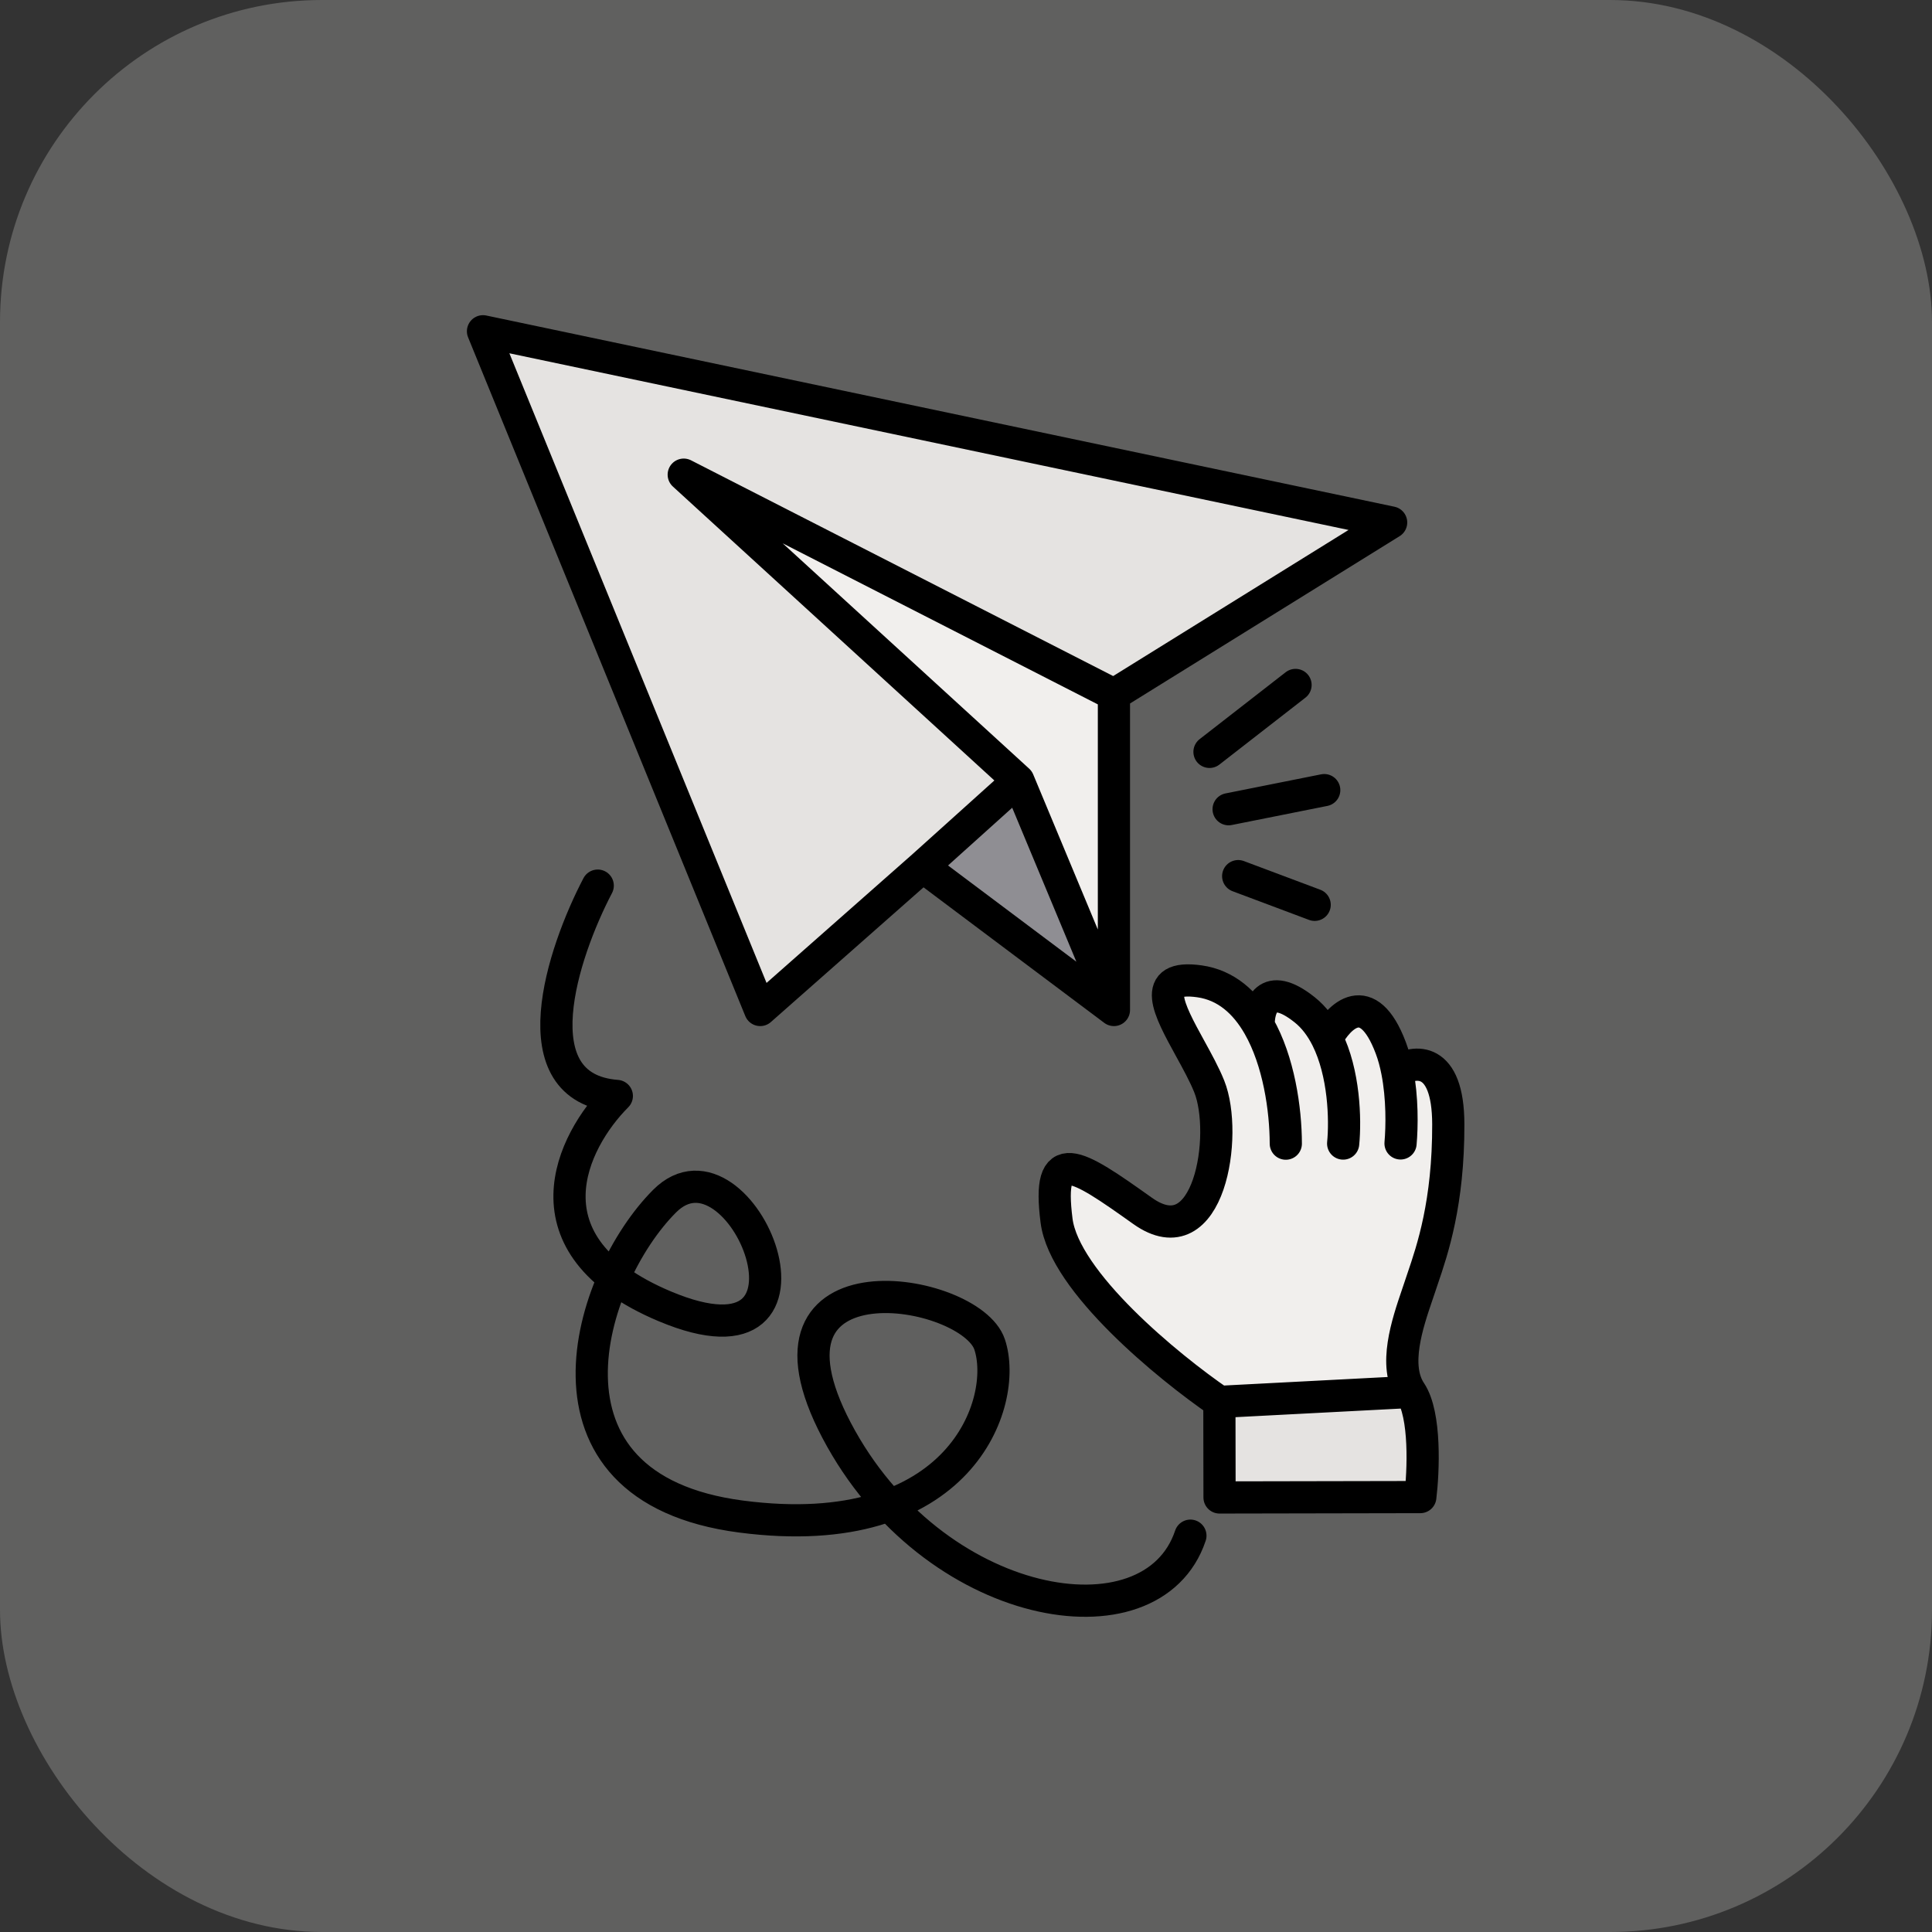 <svg width="60" height="60" viewBox="0 0 60 60" fill="none" xmlns="http://www.w3.org/2000/svg">
<rect x="0" y="0" width="60" height="60" fill="#333333" stroke="none"/>
<rect width="60" height="60" rx="10" fill="#CAC9C7" fill-opacity="0.3"/>
<path fill-rule="evenodd" clip-rule="evenodd" d="M32.812 37.906C33.053 39.805 36.284 42.451 37.869 43.537L43.806 43.228C43.262 42.416 43.708 41.107 44.014 40.207C44.043 40.121 44.071 40.04 44.097 39.962C44.122 39.886 44.149 39.805 44.178 39.72C44.489 38.808 44.983 37.357 44.978 34.914C44.974 32.776 43.919 32.923 43.392 33.264C43.343 33.014 43.278 32.769 43.192 32.542C42.476 30.643 41.573 31.556 41.21 32.249C41.036 31.901 40.81 31.592 40.518 31.36C39.329 30.412 39.071 31.299 39.09 31.861C38.676 31.137 38.081 30.593 37.251 30.476C35.696 30.257 36.303 31.362 36.957 32.554C37.178 32.956 37.404 33.367 37.554 33.741C38.15 35.224 37.564 39.084 35.483 37.604C33.402 36.123 32.51 35.531 32.812 37.906Z" fill="#F1EFED"/>
<path d="M44.109 46.493C44.206 45.702 44.282 43.94 43.806 43.228L37.869 43.537L37.874 46.505L44.109 46.493Z" fill="#E5E3E1"/>
<path d="M37.869 43.537C36.284 42.451 33.053 39.805 32.812 37.906C32.51 35.531 33.402 36.123 35.483 37.604C37.564 39.084 38.15 35.224 37.554 33.741C37.404 33.367 37.178 32.956 36.957 32.554C36.303 31.362 35.696 30.257 37.251 30.476C38.081 30.593 38.676 31.137 39.09 31.861M37.869 43.537L37.874 46.505L44.109 46.493C44.206 45.702 44.282 43.94 43.806 43.228M37.869 43.537L43.806 43.228M39.932 35.517C39.93 34.447 39.713 32.95 39.09 31.861M39.09 31.861C39.071 31.299 39.329 30.412 40.518 31.36C40.81 31.592 41.036 31.901 41.21 32.249M41.713 35.514C41.787 34.767 41.746 33.321 41.21 32.249M41.21 32.249C41.573 31.556 42.476 30.643 43.192 32.542C43.278 32.769 43.343 33.014 43.392 33.264M43.495 35.51C43.541 34.991 43.556 34.096 43.392 33.264M43.392 33.264C43.919 32.923 44.974 32.776 44.978 34.914C44.983 37.357 44.489 38.808 44.178 39.72C44.149 39.805 44.122 39.886 44.097 39.962C44.071 40.04 44.043 40.121 44.014 40.207C43.708 41.107 43.262 42.416 43.806 43.228" stroke="black" stroke-linecap="round" stroke-linejoin="round"/>
<path d="M18.563 27.504C17.474 29.582 16.069 33.798 19.156 34.036C17.771 35.421 16.128 38.667 20.641 40.567C26.281 42.942 23.016 34.926 20.641 37.301C18.266 39.676 16.188 46.207 23.016 47.098C29.844 47.989 31.328 43.535 30.734 41.754C30.14 39.973 23.016 38.786 25.984 44.426C28.953 50.067 35.781 51.254 36.969 47.692" stroke="black" stroke-linecap="round" stroke-linejoin="round"/>
<path d="M37.562 23.35L40.234 21.272M38.156 25.131L41.125 24.538M38.453 27.209L40.828 28.1" stroke="black" stroke-linecap="round" stroke-linejoin="round"/>
<path d="M23.609 31.366L28.656 26.913L31.625 24.241L21.234 14.741L34.594 21.569L43.203 16.226L15 10.288L23.609 31.366Z" fill="#E5E3E1"/>
<path d="M34.594 31.366V21.569L21.234 14.741L31.625 24.241L34.594 31.366Z" fill="#F1EFED"/>
<path d="M28.656 26.913L31.625 29.14L34.594 31.366L31.625 24.241L28.656 26.913Z" fill="#8F8E93"/>
<path d="M34.594 31.366V21.569M34.594 31.366L31.625 24.241M34.594 31.366L31.625 29.14L28.656 26.913M28.656 26.913L23.609 31.366L15 10.288L43.203 16.226L34.594 21.569M28.656 26.913L31.625 24.241M34.594 21.569L21.234 14.741L31.625 24.241" stroke="black" stroke-linecap="round" stroke-linejoin="round"/>
</svg>
